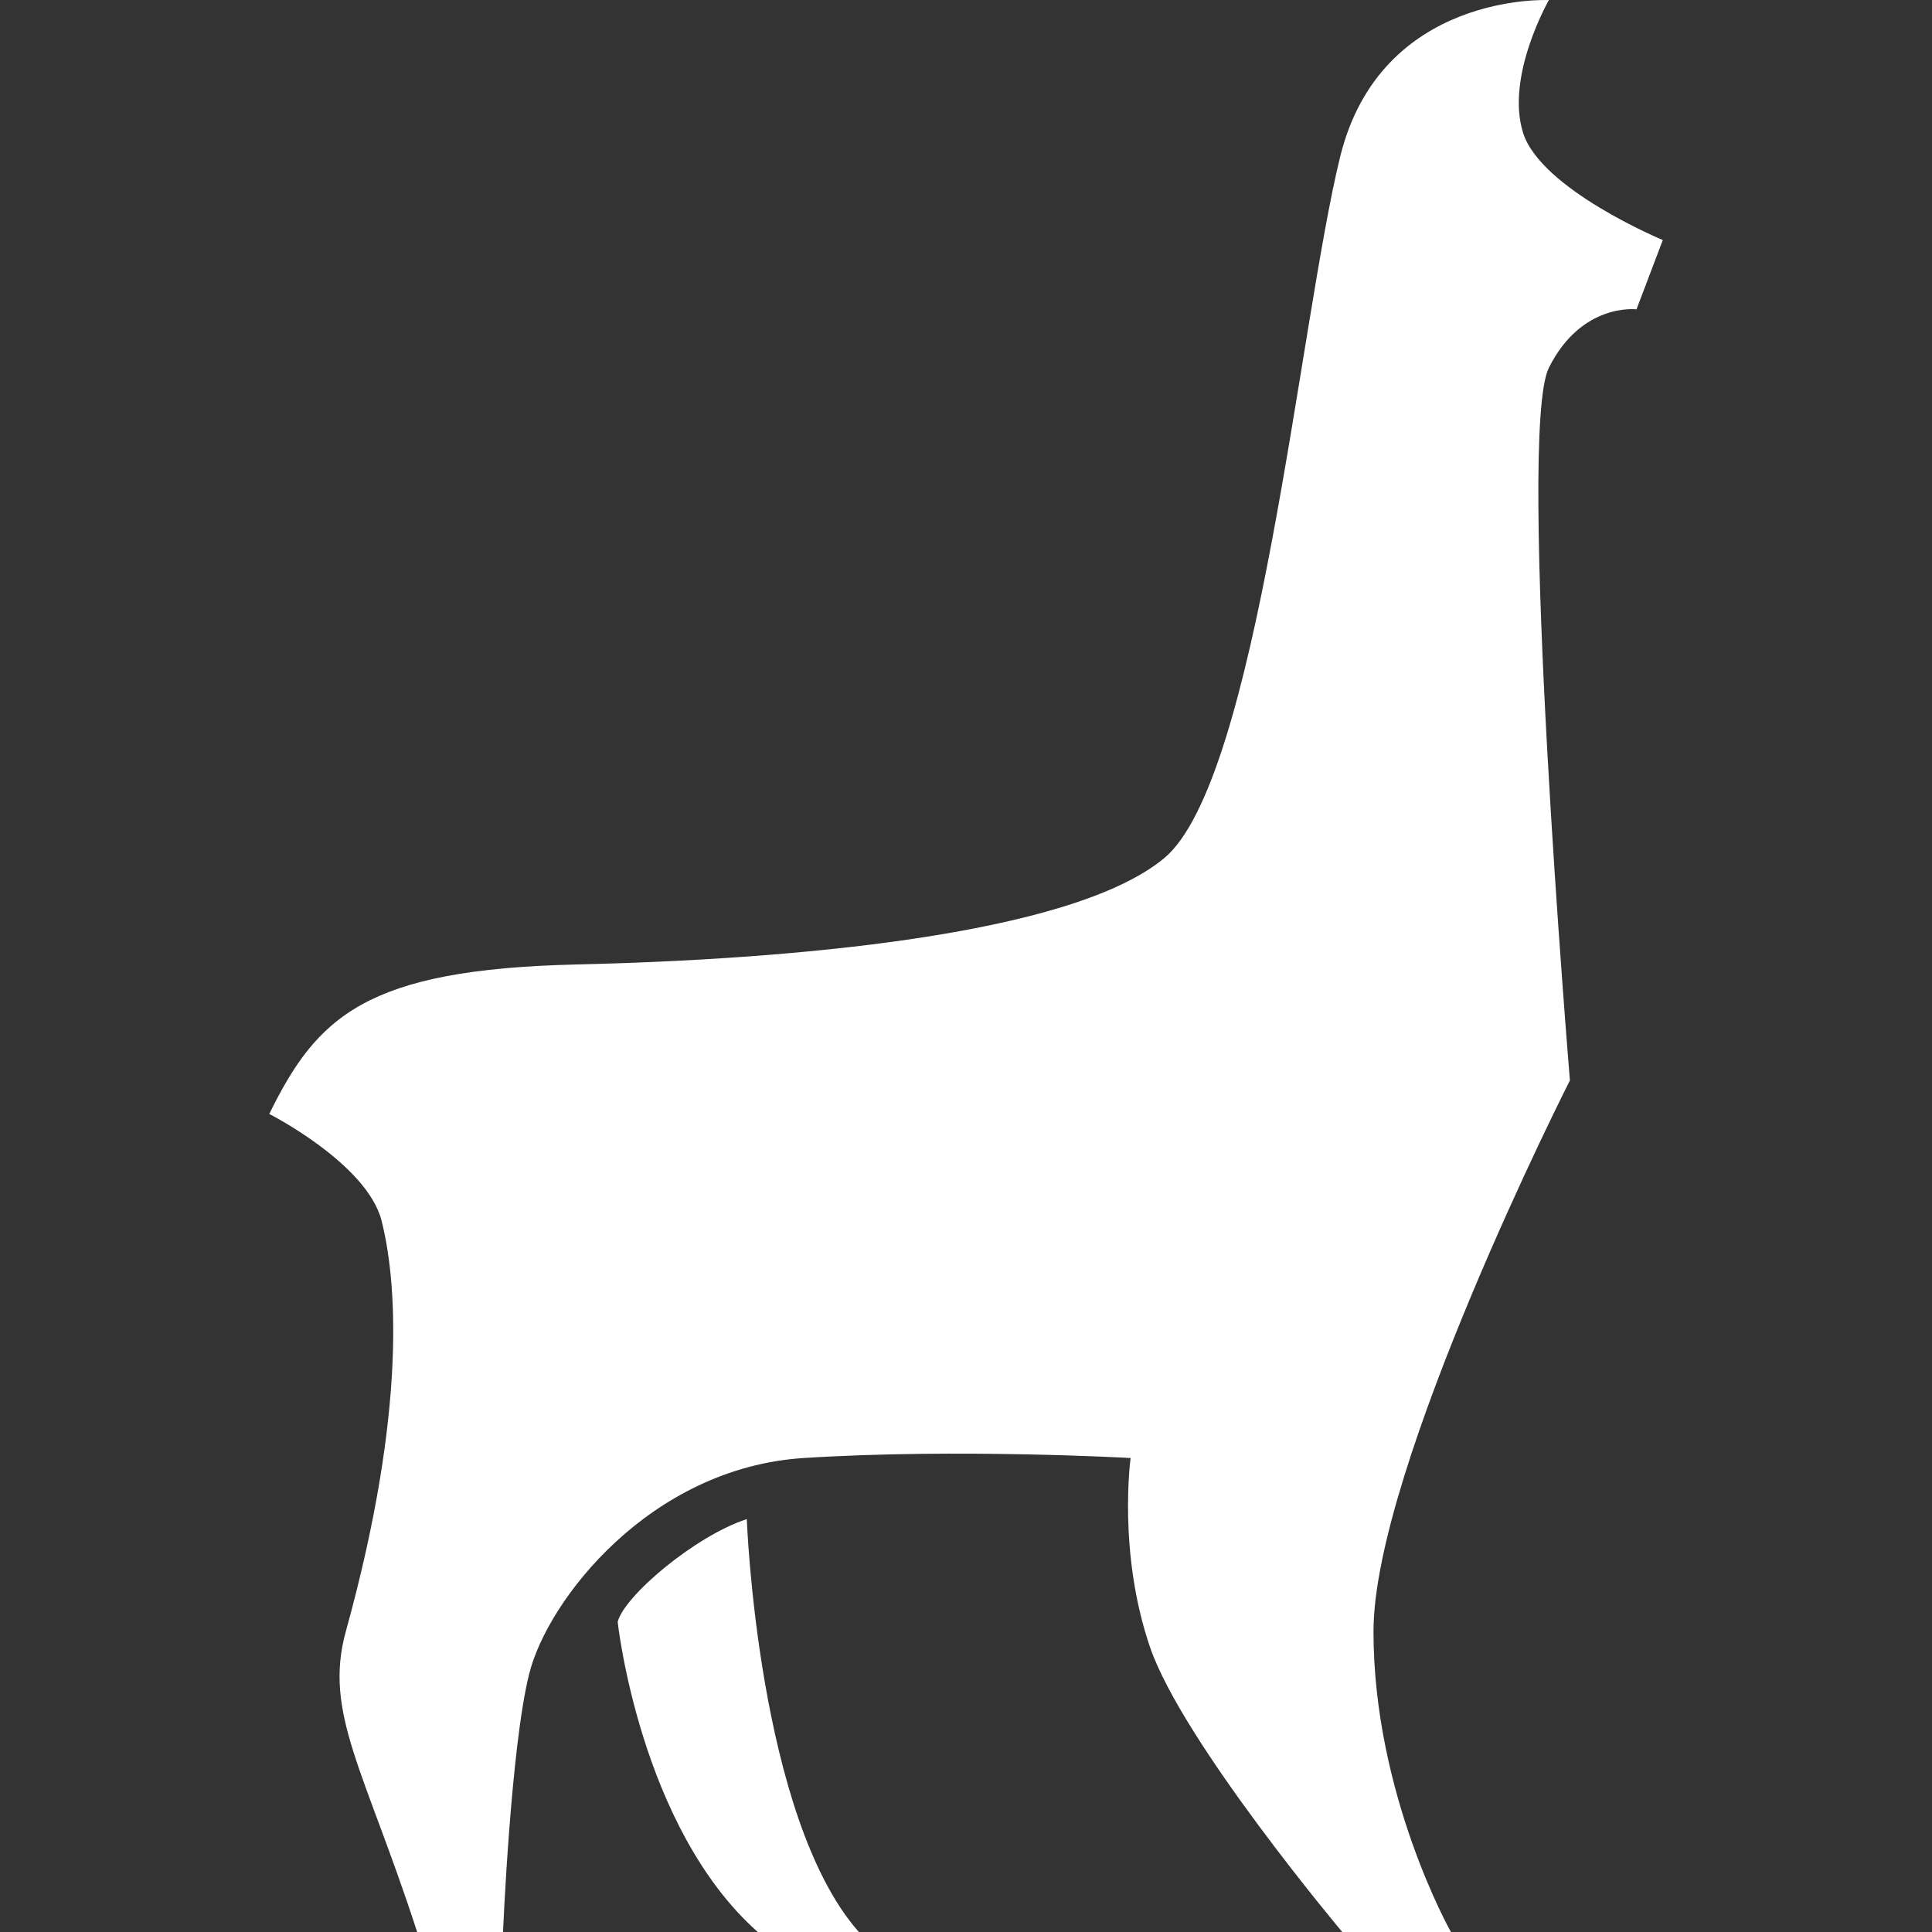 <svg role="img" viewBox="0 0 24 24" xmlns="http://www.w3.org/2000/svg"><rect x="0" y="0" width="24" height="24" fill="#333333" stroke="none"/><title>Tina</title><path fill="white" d="M 14.46 10.662 C 15.626 9.697 16.143 3.996 16.648 1.947 C 17.153 -0.103 19.241 0.001 19.241 0.001 C 19.241 0.001 18.699 0.945 18.92 1.649 C 19.141 2.353 20.656 2.982 20.656 2.982 L 20.329 3.843 C 20.329 3.843 19.647 3.756 19.241 4.568 C 18.835 5.38 19.502 13.421 19.502 13.421 C 19.502 13.421 17.062 18.234 17.062 20.266 C 17.062 22.298 18.024 24 18.024 24 L 16.674 24 C 16.674 24 14.694 21.644 14.288 20.467 C 13.882 19.289 14.045 18.112 14.045 18.112 C 14.045 18.112 11.893 17.99 9.984 18.112 C 8.076 18.234 6.803 19.874 6.574 20.792 C 6.344 21.709 6.249 24 6.249 24 L 5.182 24 C 4.532 21.996 4.016 21.278 4.296 20.266 C 5.072 17.462 4.919 15.872 4.74 15.164 C 4.56 14.456 3.345 13.838 3.345 13.838 C 3.94 12.625 4.548 12.042 7.162 11.981 C 9.775 11.921 13.294 11.627 14.46 10.662 Z M 9.277 18.871 C 9.277 18.871 9.413 22.579 10.669 24 L 9.413 24 C 7.949 22.7 7.673 20.148 7.673 20.148 C 7.754 19.824 8.638 19.079 9.277 18.871 Z"/></svg>